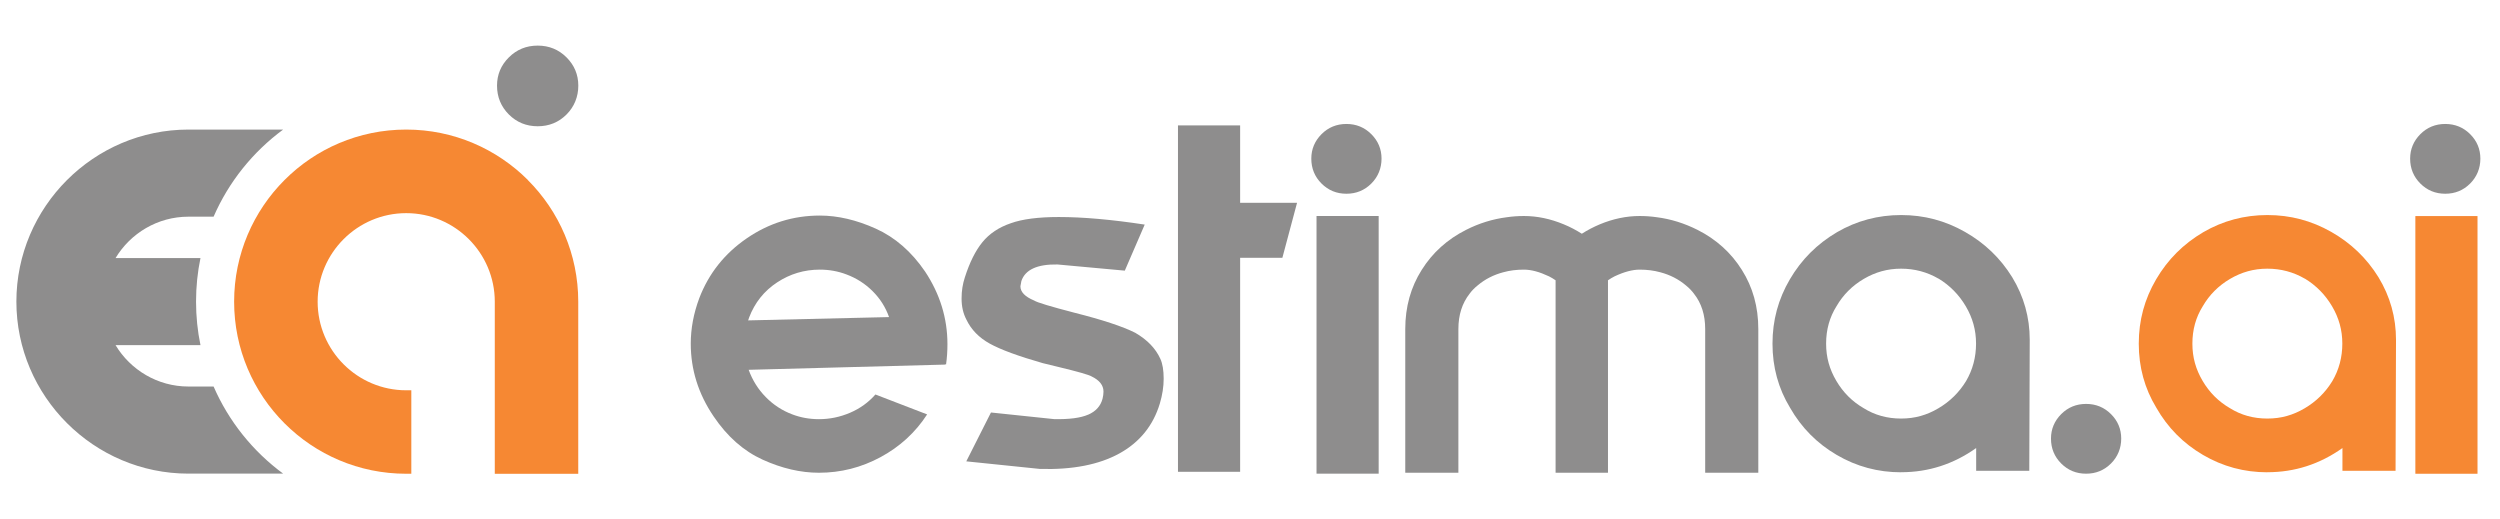 <?xml version="1.0" encoding="UTF-8"?>
<svg id="Layer_1" data-name="Layer 1" xmlns="http://www.w3.org/2000/svg" viewBox="0 0 445.7 92.58">
  <defs>
    <style>
      .cls-1 {
        fill: #f68833;
      }

      .cls-2 {
        fill-rule: evenodd;
      }

      .cls-2, .cls-3 {
        fill: #8e8d8d;
      }
    </style>
  </defs>
  <g>
    <path class="cls-3" d="m88.61,15.27c0-1.96.7-3.64,2.11-5.04,1.4-1.4,3.12-2.1,5.14-2.1s3.74.7,5.14,2.1c1.4,1.4,2.1,3.08,2.1,5.04s-.7,3.74-2.1,5.14c-1.4,1.4-3.12,2.1-5.14,2.1s-3.74-.7-5.14-2.1c-1.4-1.4-2.11-3.12-2.11-5.14Z"/>
    <path class="cls-2" d="m2.92,53.78h0c0-16.87,13.8-30.68,30.68-30.68h16.88c-5.39,3.97-9.7,9.32-12.4,15.53h-4.49c-5.5,0-10.34,2.97-12.99,7.38h15.14c-.52,2.51-.79,5.1-.79,7.76s.27,5.26.79,7.76h-15.14c2.65,4.41,7.49,7.38,12.99,7.38h4.49c2.7,6.21,7.01,11.56,12.4,15.53h-16.88c-16.87,0-30.68-13.8-30.68-30.68"/>
    <path class="cls-1" d="m94.11,32.09c-5.55-5.55-13.23-8.99-21.69-8.99s-16.14,3.43-21.69,8.99c-5.55,5.55-8.99,13.23-8.99,21.69,0,16.94,13.74,30.68,30.68,30.68h.91v-14.88h-.91c-8.71,0-15.79-7.09-15.79-15.79s7.09-15.79,15.79-15.79,15.79,7.09,15.79,15.79v30.68h14.88v-30.68c0-8.46-3.43-16.14-8.99-21.69Z"/>
  </g>
  <g>
    <path class="cls-3" d="m146.15,38.43c3.21,0,6.54.78,9.98,2.33,3.44,1.55,6.37,4.1,8.8,7.66,2.65,4,3.98,8.32,3.98,12.94,0,1.24-.08,2.45-.25,3.64l-.17-.08v.08l-35.02.93c.68,1.86,1.69,3.48,3.05,4.86,1.35,1.38,2.93,2.41,4.74,3.09,1.47.56,3.05.85,4.74.85,1.92,0,3.76-.38,5.54-1.14s3.29-1.85,4.53-3.26l9.22,3.55c-2.09,3.22-4.85,5.75-8.29,7.61-3.44,1.86-7.11,2.79-11,2.79-3.27,0-6.61-.78-10.03-2.33-3.41-1.55-6.33-4.13-8.76-7.74-2.71-4-4.06-8.32-4.06-12.94,0-2.71.51-5.41,1.52-8.12,1.69-4.4,4.51-7.95,8.46-10.66,3.95-2.71,8.29-4.06,13.03-4.06Zm12.35,18.1c-.62-1.75-1.59-3.29-2.92-4.61-1.33-1.33-2.89-2.33-4.69-3-1.47-.56-3.05-.85-4.74-.85-2.76,0-5.3.76-7.61,2.28-2.31,1.52-3.98,3.61-4.99,6.26l-.17.51,25.13-.59Z"/>
    <path class="cls-3" d="m194.02,73.92c1.35-.59,2.2-1.54,2.54-2.83.11-.45.17-.87.17-1.27,0-1.13-.71-2.03-2.12-2.71-.45-.28-2.43-.85-5.92-1.69l-2.79-.68c-4.34-1.24-7.49-2.4-9.43-3.47-1.94-1.07-3.34-2.51-4.19-4.31-.56-1.07-.85-2.31-.85-3.72s.2-2.62.59-3.81c.85-2.65,1.89-4.74,3.13-6.26,1.24-1.52,2.93-2.65,5.08-3.38,2.03-.73,4.88-1.1,8.54-1.1,4.29,0,9.39.45,15.31,1.35l-3.55,8.21-12.01-1.1c-3.61-.06-5.75.93-6.43,2.96l-.17.93c0,1.02.82,1.86,2.45,2.54.51.34,2.93,1.07,7.28,2.2,4.91,1.24,8.49,2.42,10.74,3.55,2.14,1.24,3.64,2.79,4.48,4.65.39.85.59,2.03.59,3.55,0,1.41-.23,2.88-.68,4.4-1.19,3.95-3.6,6.92-7.23,8.92-3.64,2-8.36,2.92-14.17,2.75l-13.11-1.35,4.4-8.71,11.25,1.18c2.71.06,4.74-.21,6.09-.8Z"/>
    <path class="cls-3" d="m221.09,22.36v13.79h10.15l-2.62,9.81h-7.53v38.15h-11.08V22.36h11.08Z"/>
    <path class="cls-3" d="m233.78,28.28c0-1.69.61-3.14,1.82-4.36,1.21-1.21,2.69-1.82,4.44-1.82s3.23.61,4.44,1.82c1.21,1.21,1.82,2.66,1.82,4.36s-.61,3.23-1.82,4.44c-1.21,1.21-2.69,1.82-4.44,1.82s-3.23-.61-4.44-1.82c-1.21-1.21-1.82-2.69-1.82-4.44Zm.93,56.17v-45.94h11.08v45.94h-11.08Z"/>
    <path class="cls-3" d="m338.92,84.2c-4.12,0-7.94-1.03-11.46-3.09-3.52-2.06-6.3-4.86-8.33-8.42-2.09-3.44-3.13-7.25-3.13-11.42s1.03-7.94,3.09-11.46c2.06-3.52,4.86-6.33,8.42-8.42,3.5-2.03,7.3-3.05,11.42-3.05s7.85,1,11.38,3,6.33,4.7,8.42,8.08c2.09,3.44,3.13,7.16,3.13,11.17l-.08,23.35h-9.47v-4.06c-4.06,2.88-8.52,4.31-13.37,4.31Zm6.68-34.52c-2.03-1.18-4.26-1.78-6.68-1.78s-4.58.61-6.64,1.82c-2.06,1.21-3.68,2.83-4.86,4.86-1.24,1.97-1.86,4.2-1.86,6.68s.61,4.58,1.82,6.64c1.21,2.06,2.83,3.68,4.86,4.86,1.98,1.24,4.2,1.86,6.68,1.86s4.58-.61,6.64-1.82c2.06-1.21,3.71-2.83,4.95-4.86,1.19-2.03,1.78-4.26,1.78-6.68s-.61-4.58-1.82-6.64-2.83-3.71-4.86-4.95Z"/>
    <path class="cls-3" d="m365.65,78.19c0-1.69.61-3.14,1.82-4.36,1.21-1.21,2.69-1.82,4.44-1.82s3.23.61,4.44,1.82c1.21,1.21,1.82,2.66,1.82,4.36s-.61,3.23-1.82,4.44c-1.21,1.21-2.69,1.82-4.44,1.82s-3.23-.61-4.44-1.82c-1.21-1.21-1.82-2.69-1.82-4.44Z"/>
    <path class="cls-1" d="m404.22,84.2c-4.12,0-7.94-1.03-11.46-3.09-3.52-2.06-6.3-4.86-8.33-8.42-2.09-3.44-3.13-7.25-3.13-11.42s1.03-7.94,3.09-11.46c2.06-3.52,4.86-6.33,8.42-8.42,3.5-2.03,7.3-3.05,11.42-3.05s7.85,1,11.38,3c3.52,2,6.33,4.7,8.42,8.08,2.09,3.44,3.13,7.16,3.13,11.17l-.08,23.35h-9.47v-4.06c-4.06,2.88-8.52,4.31-13.37,4.31Zm6.68-34.52c-2.03-1.18-4.26-1.78-6.68-1.78s-4.58.61-6.64,1.82c-2.06,1.21-3.68,2.83-4.86,4.86-1.24,1.97-1.86,4.2-1.86,6.68s.61,4.58,1.82,6.64c1.21,2.06,2.83,3.68,4.86,4.86,1.98,1.24,4.2,1.86,6.68,1.86s4.58-.61,6.64-1.82c2.06-1.21,3.71-2.83,4.95-4.86,1.19-2.03,1.78-4.26,1.78-6.68s-.61-4.58-1.82-6.64-2.83-3.71-4.86-4.95Z"/>
    <path class="cls-3" d="m429.68,28.28c0-1.69.61-3.14,1.82-4.36,1.21-1.21,2.69-1.82,4.44-1.82s3.23.61,4.44,1.82c1.21,1.21,1.82,2.66,1.82,4.36s-.61,3.23-1.82,4.44c-1.21,1.21-2.69,1.82-4.44,1.82s-3.23-.61-4.44-1.82c-1.21-1.21-1.82-2.69-1.82-4.44Z"/>
    <rect class="cls-1" x="430.61" y="38.52" width="11.08" height="45.94"/>
    <path class="cls-3" d="m310.54,48.12c-1.93-3.08-4.58-5.46-7.91-7.14-2.33-1.17-4.74-1.93-7.24-2.25-1.02-.15-2.05-.22-3.08-.22-2.36,0-4.73.5-7.09,1.48-1.12.47-2.2,1.03-3.21,1.68-1.03-.65-2.1-1.22-3.23-1.68-2.36-.98-4.73-1.48-7.09-1.48-1.03,0-2.05.07-3.06.22-2.51.32-4.93,1.07-7.26,2.25-3.33,1.68-5.98,4.06-7.91,7.14-1.95,3.08-2.93,6.59-2.93,10.54v25.62h9.47v-25.62c0-2.51.67-4.61,2.01-6.31.38-.52.85-1,1.38-1.43,1.35-1.15,2.9-1.93,4.61-2.38,1.15-.32,2.36-.47,3.68-.47s2.78.4,4.48,1.2c.41.21.8.44,1.17.7v34.31h9.34v-34.31c.37-.26.76-.49,1.17-.7,1.7-.8,3.2-1.2,4.48-1.2s2.53.15,3.68.47c1.71.45,3.26,1.23,4.61,2.38.53.43,1,.92,1.38,1.43,1.35,1.7,2.01,3.8,2.01,6.31v25.62h9.47v-25.62c0-3.95-.98-7.46-2.93-10.54Z"/>
  </g>
</svg>